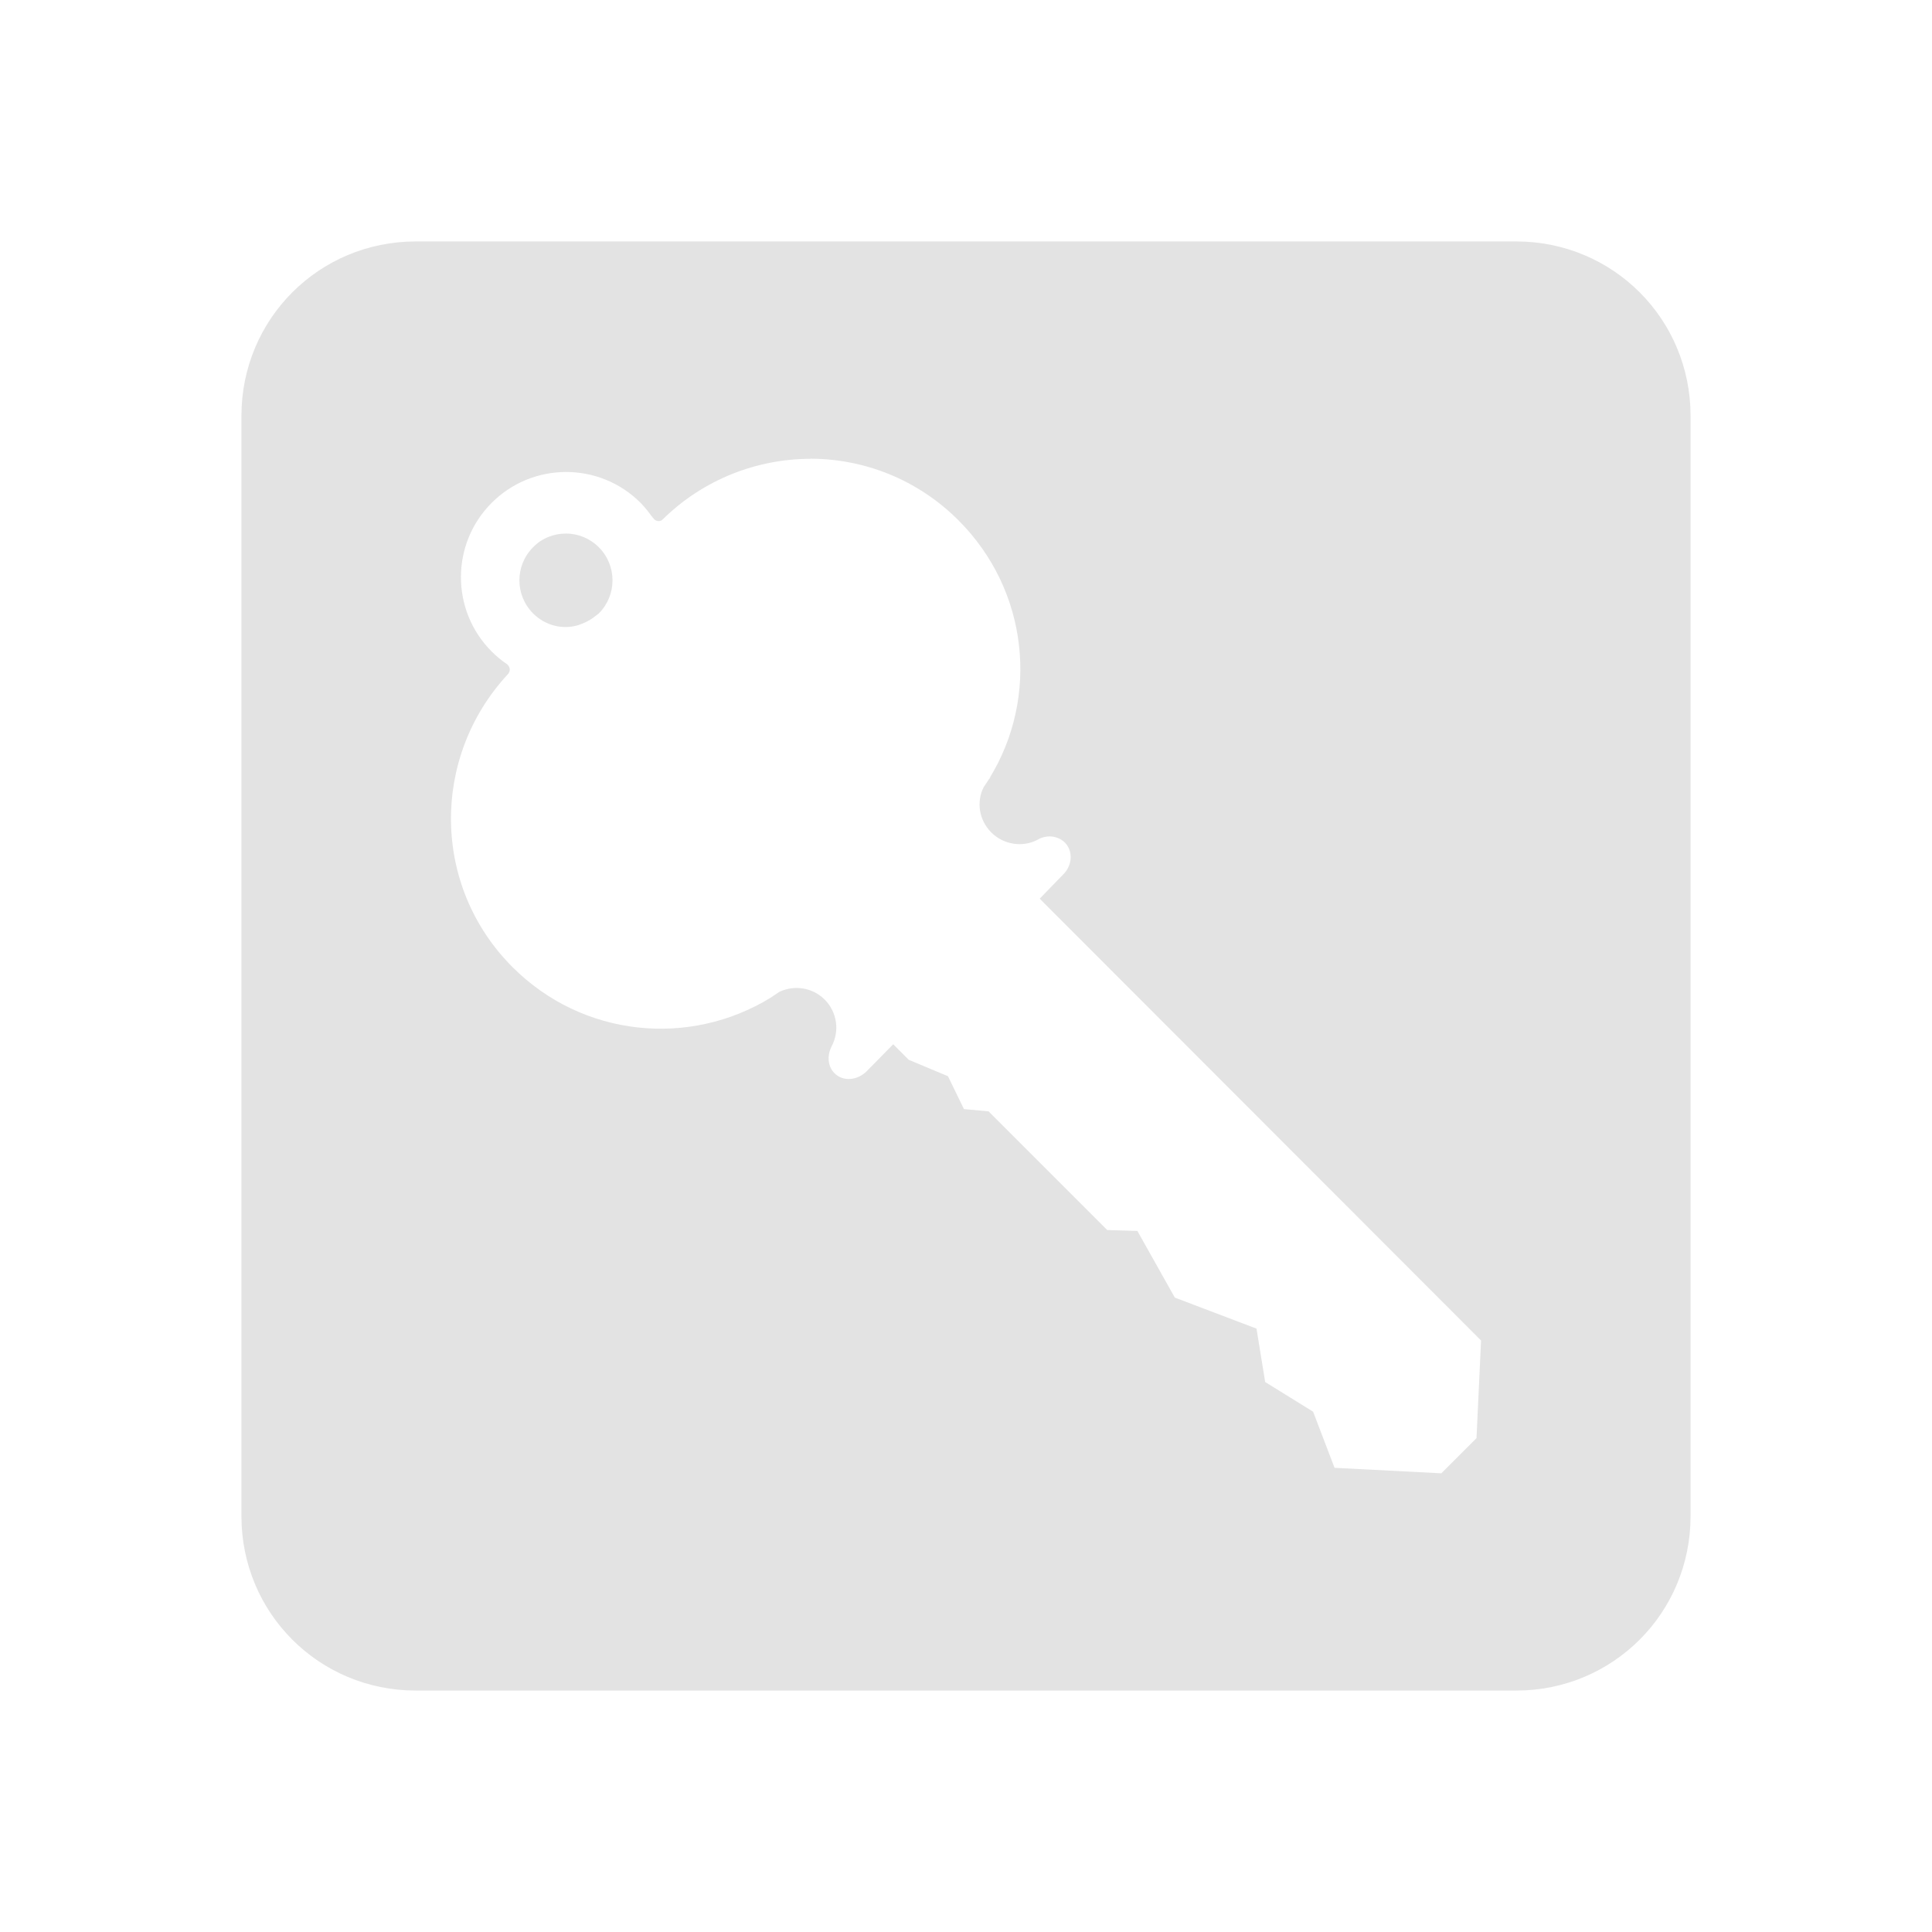 <?xml version="1.0" encoding="UTF-8" standalone="no"?>
<!-- Created with Inkscape (http://www.inkscape.org/) -->

<svg
   xmlns:dc="http://purl.org/dc/elements/1.1/"
   xmlns:cc="http://creativecommons.org/ns#"
   xmlns:rdf="http://www.w3.org/1999/02/22-rdf-syntax-ns#"
   xmlns:svg="http://www.w3.org/2000/svg"
   xmlns="http://www.w3.org/2000/svg"
   xmlns:sodipodi="http://sodipodi.sourceforge.net/DTD/sodipodi-0.dtd"
   xmlns:inkscape="http://www.inkscape.org/namespaces/inkscape"
   width="16"
   height="16"
   viewBox="0 0 4.233 4.233"
   version="1.1"
   id="svg8"
   inkscape:version="0.92+devel (b8837397f6, 2017-07-27, custom)"
   sodipodi:docname="kleopatra.svg">
  <defs
     id="defs2" />
  <sodipodi:namedview
     id="base"
     pagecolor="#002466"
     bordercolor="#ffffff"
     borderopacity="0.38"
     inkscape:pageopacity="1"
     inkscape:pageshadow="2"
     inkscape:zoom="36.415999"
     inkscape:cx="3.6246322"
     inkscape:cy="9.5754684"
     inkscape:document-units="px"
     inkscape:current-layer="g918"
     inkscape:document-rotation="0"
     showgrid="false"
     inkscape:showpageshadow="false"
     borderlayer="true"
     inkscape:window-width="1920"
     inkscape:window-height="1051"
     inkscape:window-x="0"
     inkscape:window-y="0"
     inkscape:window-maximized="1"
     units="px"
     inkscape:object-paths="true"
     inkscape:snap-global="true"
     inkscape:snap-page="true"
     inkscape:snap-to-guides="false"
     inkscape:snap-grids="false" />
  <g
     id="g918"
     inkscape:label="#kleopatra">
    <rect
       style="font-variation-settings:normal;vector-effect:none;fill:none;fill-opacity:1;stroke:none;stroke-width:0.529;stroke-linecap:round;stroke-miterlimit:26.7"
       id="rect920"
       width="4.233"
       height="4.233"
       x="0"
       y="0"
       inkscape:label="#boundary" />
    <path
       inkscape:label="#1"
       id="rect894"
       d="m 0.911,0.529 c -0.212,0 -0.382,0.17 -0.382,0.382 v 2.411 c 0,0.212 0.17,0.382 0.382,0.382 H 3.322 c 0.212,0 0.382,-0.17 0.382,-0.382 V 0.911 c 0,-0.212 -0.17,-0.382 -0.382,-0.382 z M 1.776,1.005 c 0.117,3.294e-4 0.234,0.045 0.324,0.135 0.154,0.154 0.177,0.388 0.068,0.565 l 0.004,-0.004 c -0.002,0.002 -0.003,0.004 -0.005,0.006 -0.004,0.006 -0.008,0.012 -0.012,0.018 -0.016,0.032 -0.01,0.072 0.017,0.099 0.027,0.027 0.069,0.033 0.101,0.016 3.096e-4,-1.565e-4 5.179e-4,-3.235e-4 7.759e-4,-3.87e-4 0.019,-0.011 0.043,-0.009 0.059,0.006 0.019,0.019 0.017,0.051 -0.004,0.071 L 2.278,1.969 3.245,2.937 3.235,3.151 3.158,3.228 2.924,3.216 2.877,3.093 2.772,3.028 2.753,2.911 2.574,2.843 2.492,2.697 2.426,2.695 2.166,2.435 l -0.054,-0.005 -0.035,-0.072 -0.086,-0.036 -0.034,-0.034 -0.058,0.059 c -0.021,0.021 -0.053,0.023 -0.071,0.004 -0.014,-0.014 -0.016,-0.037 -0.007,-0.056 4.38e-5,-3.969e-4 2.898e-4,-0.001 7.759e-4,-0.002 0.018,-0.033 0.013,-0.075 -0.015,-0.103 -0.027,-0.027 -0.067,-0.032 -0.099,-0.017 -0.006,0.004 -0.012,0.008 -0.018,0.012 -3.493e-4,2.956e-4 -8.156e-4,4.742e-4 -0.001,7.759e-4 C 1.511,2.295 1.277,2.273 1.123,2.119 0.946,1.942 0.944,1.66 1.112,1.478 l 3.87e-4,-3.869e-4 c 0.006,-0.006 0.006,-0.015 0,-0.021 -4.108e-4,-4.068e-4 -7.045e-4,-8.096e-4 -0.001,-0.001 -0.012,-0.008 -0.024,-0.018 -0.034,-0.028 -0.09,-0.09 -0.09,-0.236 0,-0.326 0.09,-0.09 0.236,-0.09 0.326,0 0.01,0.01 0.019,0.022 0.028,0.034 l 3.869e-4,-3.87e-4 c 3.532e-4,4.604e-4 7.561e-4,0.001 0.001,0.002 0.006,0.006 0.015,0.006 0.02,0 0.09,-0.088 0.207,-0.132 0.324,-0.132 z M 1.24,1.169 c -0.026,0 -0.053,0.01 -0.072,0.03 -0.04,0.04 -0.04,0.105 0,0.145 0.026,0.026 0.063,0.036 0.098,0.026 0.012,-0.004 0.023,-0.009 0.033,-0.016 0.004,-0.003 0.009,-0.007 0.013,-0.01 0.04,-0.04 0.04,-0.105 0,-0.145 -0.02,-0.02 -0.046,-0.03 -0.072,-0.03 z"
       style="font-variation-settings:normal;opacity:0.6;vector-effect:none;fill:#d0d0d0;fill-opacity:1;stroke:none;stroke-width:0.529;stroke-linecap:round;stroke-miterlimit:26.7"
       inkscape:connector-curvature="0" />
  </g>
</svg>
